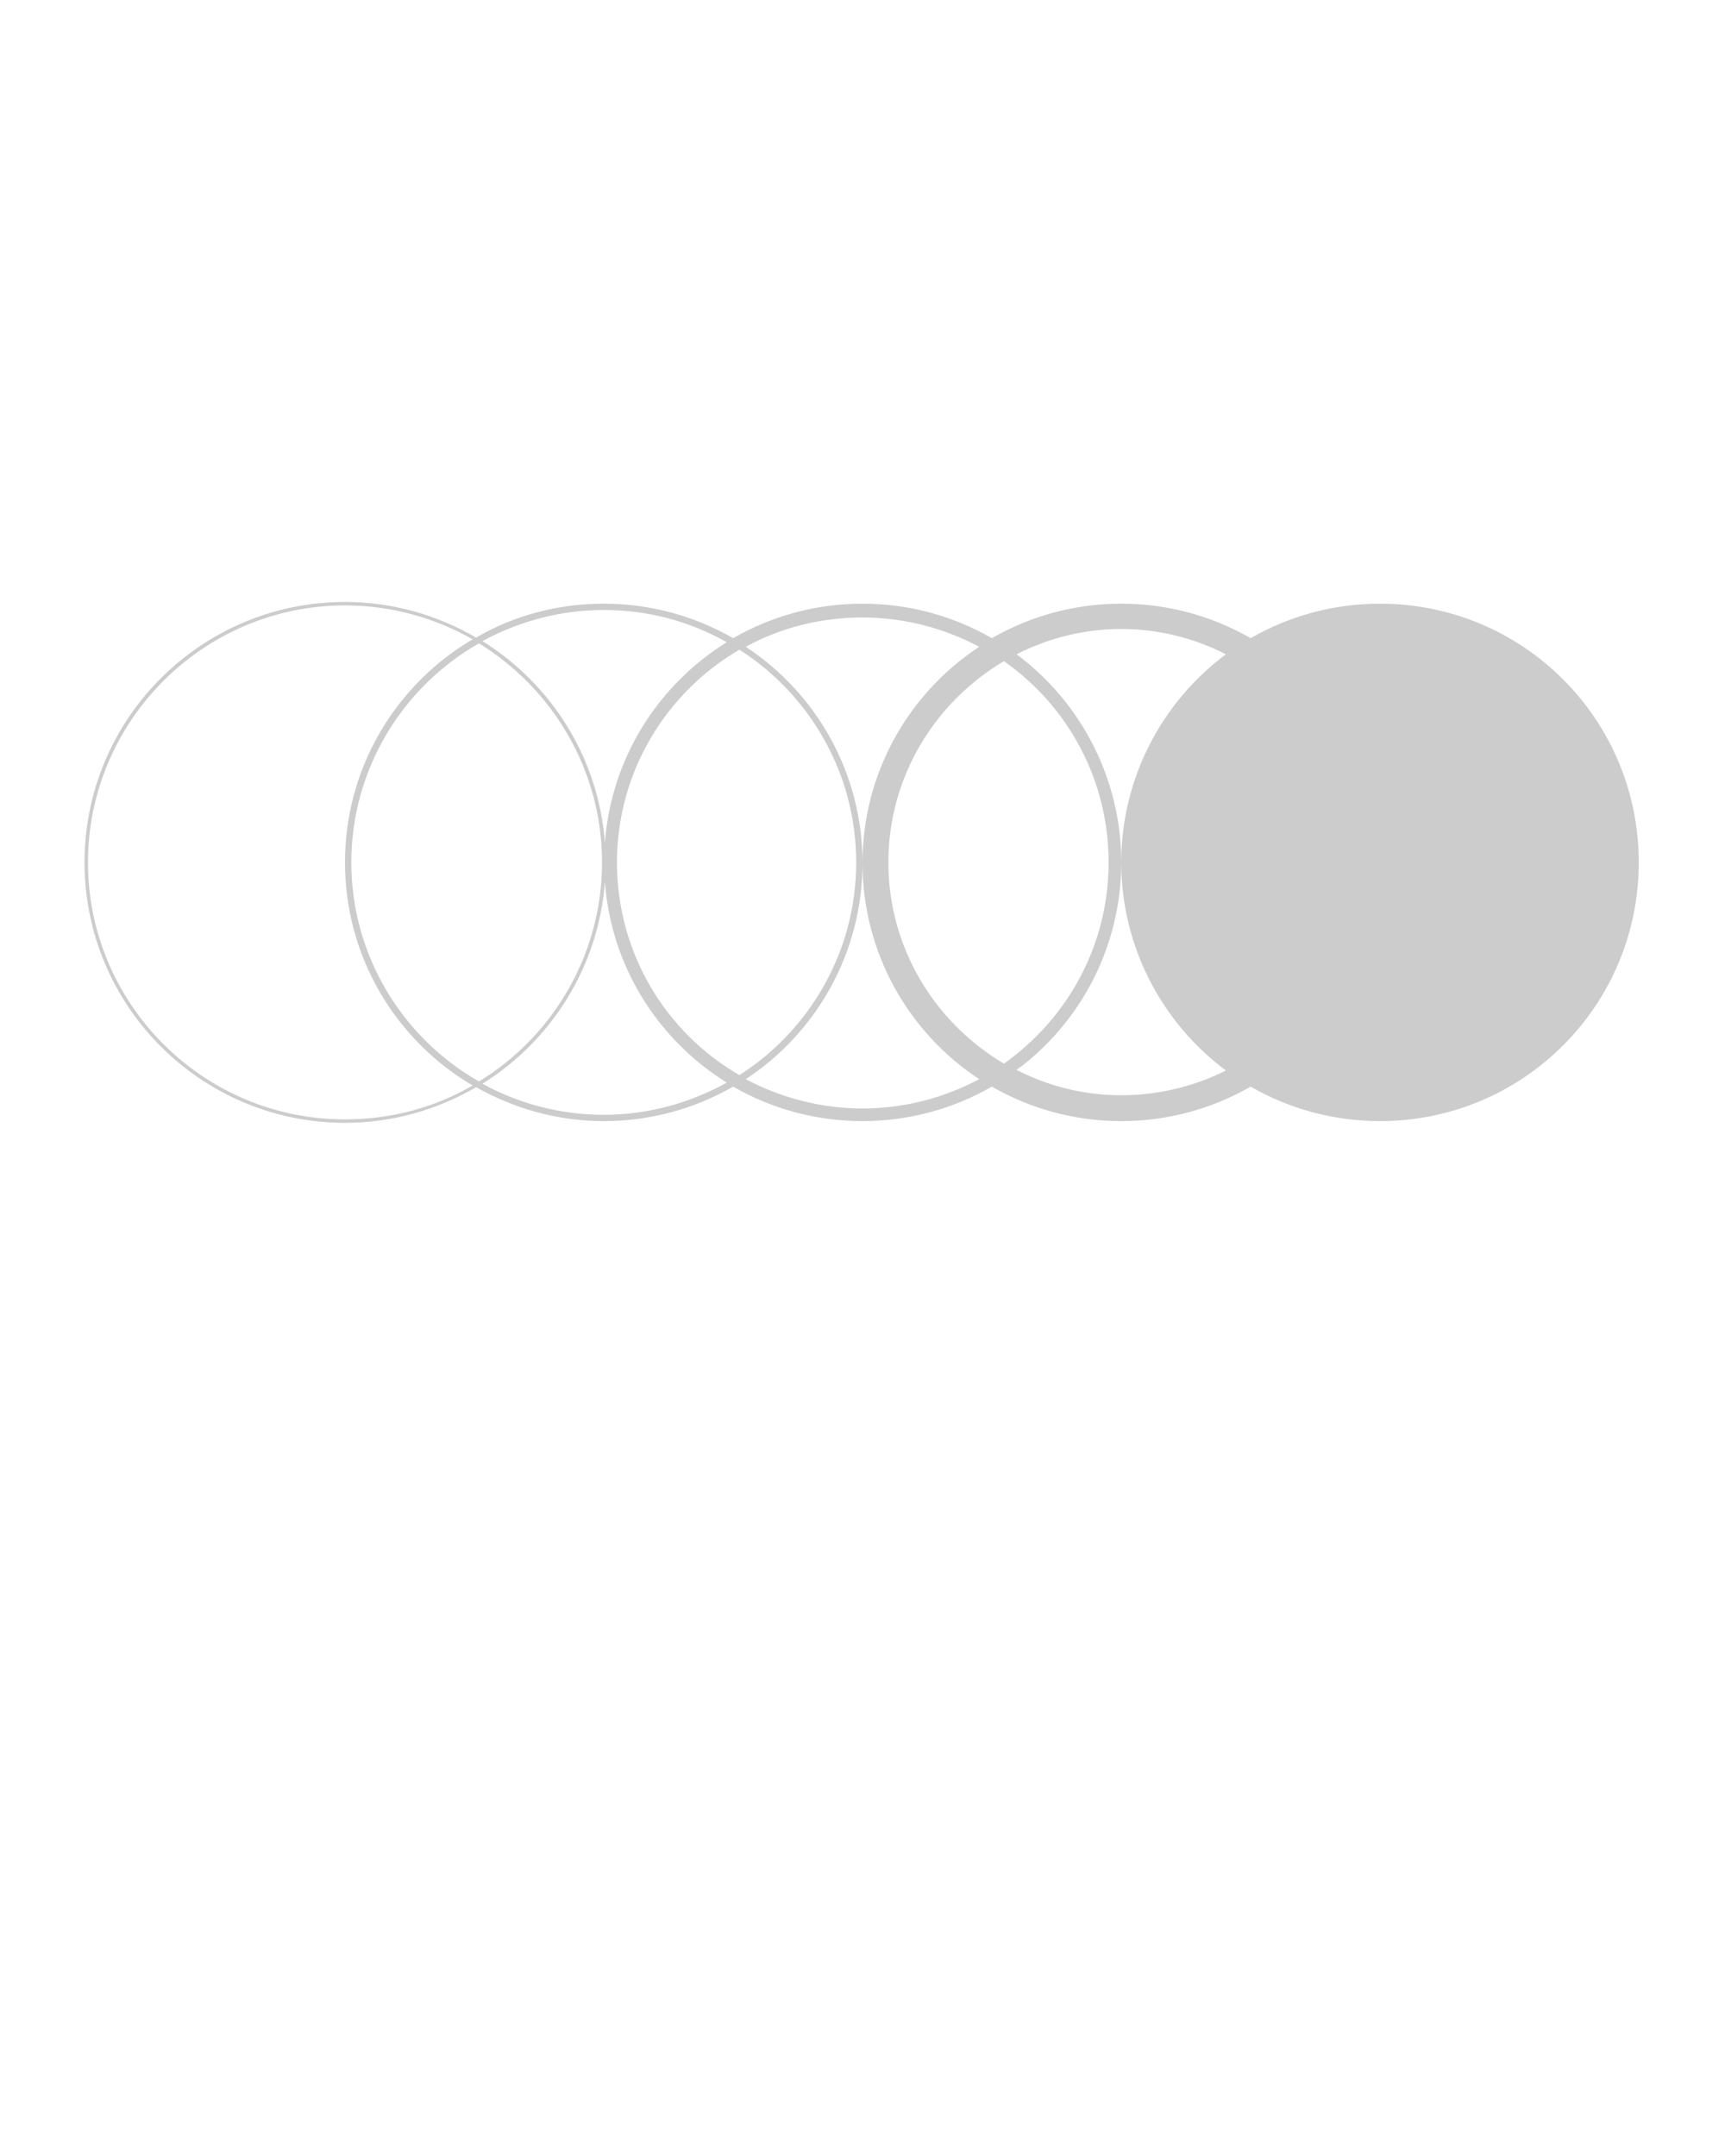 <svg xmlns="http://www.w3.org/2000/svg" xmlns:xlink="http://www.w3.org/1999/xlink" version="1.1" x="0px" y="0px" fill='#ccc' viewBox="0 0 300 375" style="enable-background:new 0 0 300 300;" xml:space="preserve"><path d="M240,105c-8.2,0-15.9,2.2-22.5,6c-6.6-3.8-14.3-6-22.5-6s-15.9,2.2-22.5,6c-6.6-3.8-14.3-6-22.5-6s-15.9,2.2-22.5,6  c-6.6-3.8-14.3-6-22.5-6c-8.1,0-15.7,2.1-22.2,5.9c-6.7-3.9-14.5-6.2-22.8-6.2c-25,0-45.3,20.3-45.3,45.3S35,195.3,60,195.3  c8.3,0,16.1-2.3,22.8-6.2c6.6,3.7,14.1,5.9,22.2,5.9c8.2,0,15.9-2.2,22.5-6c6.6,3.8,14.3,6,22.5,6s15.9-2.2,22.5-6  c6.6,3.8,14.3,6,22.5,6s15.9-2.2,22.5-6c6.6,3.8,14.3,6,22.5,6c24.9,0,45-20.1,45-45S264.9,105,240,105z M105,106.1  c7.8,0,15,2,21.4,5.6c-11.9,7.4-20.1,20.1-21.2,34.9c-1.1-14.8-9.3-27.6-21.3-35.1C90.2,108.1,97.4,106.1,105,106.1z M60,194.7  c-24.7,0-44.7-20.1-44.7-44.7s20.1-44.7,44.7-44.7c8.1,0,15.7,2.2,22.2,5.9C68.9,119,60,133.5,60,150s8.9,31,22.2,38.8  C75.7,192.6,68.1,194.7,60,194.7z M61.1,150c0-16.3,9-30.6,22.2-38.1c12.8,7.9,21.4,22,21.4,38.1s-8.6,30.3-21.4,38.1  C70.1,180.6,61.1,166.3,61.1,150z M105,193.9c-7.7,0-14.9-2-21.1-5.4c11.9-7.4,20.2-20.3,21.3-35.1c1.1,14.8,9.3,27.5,21.2,34.9  C120.1,191.8,112.8,193.9,105,193.9z M107.3,150c0-15.8,8.6-29.6,21.3-37c12.2,7.8,20.3,21.5,20.3,37s-8.1,29.2-20.3,37  C115.8,179.6,107.3,165.8,107.3,150z M150,192.8c-7.3,0-14.3-1.9-20.3-5.1c12.2-8,20.3-21.9,20.3-37.6s-8.1-29.6-20.3-37.6  c6-3.3,13-5.1,20.3-5.1s14.3,1.9,20.3,5.1c-12.2,8-20.3,21.9-20.3,37.6s8.1,29.6,20.3,37.6C164.3,190.9,157.4,192.8,150,192.8z   M154.5,150c0-14.9,8.1-27.9,20.1-35c11,7.7,18.2,20.5,18.2,35s-7.2,27.2-18.2,35C162.6,177.9,154.5,164.9,154.5,150z M195,190.5  c-6.6,0-12.7-1.6-18.2-4.4c11-8.1,18.2-21.3,18.2-36.1s-7.2-28-18.2-36.2c5.5-2.8,11.7-4.4,18.2-4.4s12.7,1.6,18.2,4.4  c-11,8.2-18.2,21.4-18.2,36.2s7.2,28,18.2,36.2C207.8,188.9,201.6,190.5,195,190.5z"/></svg>
